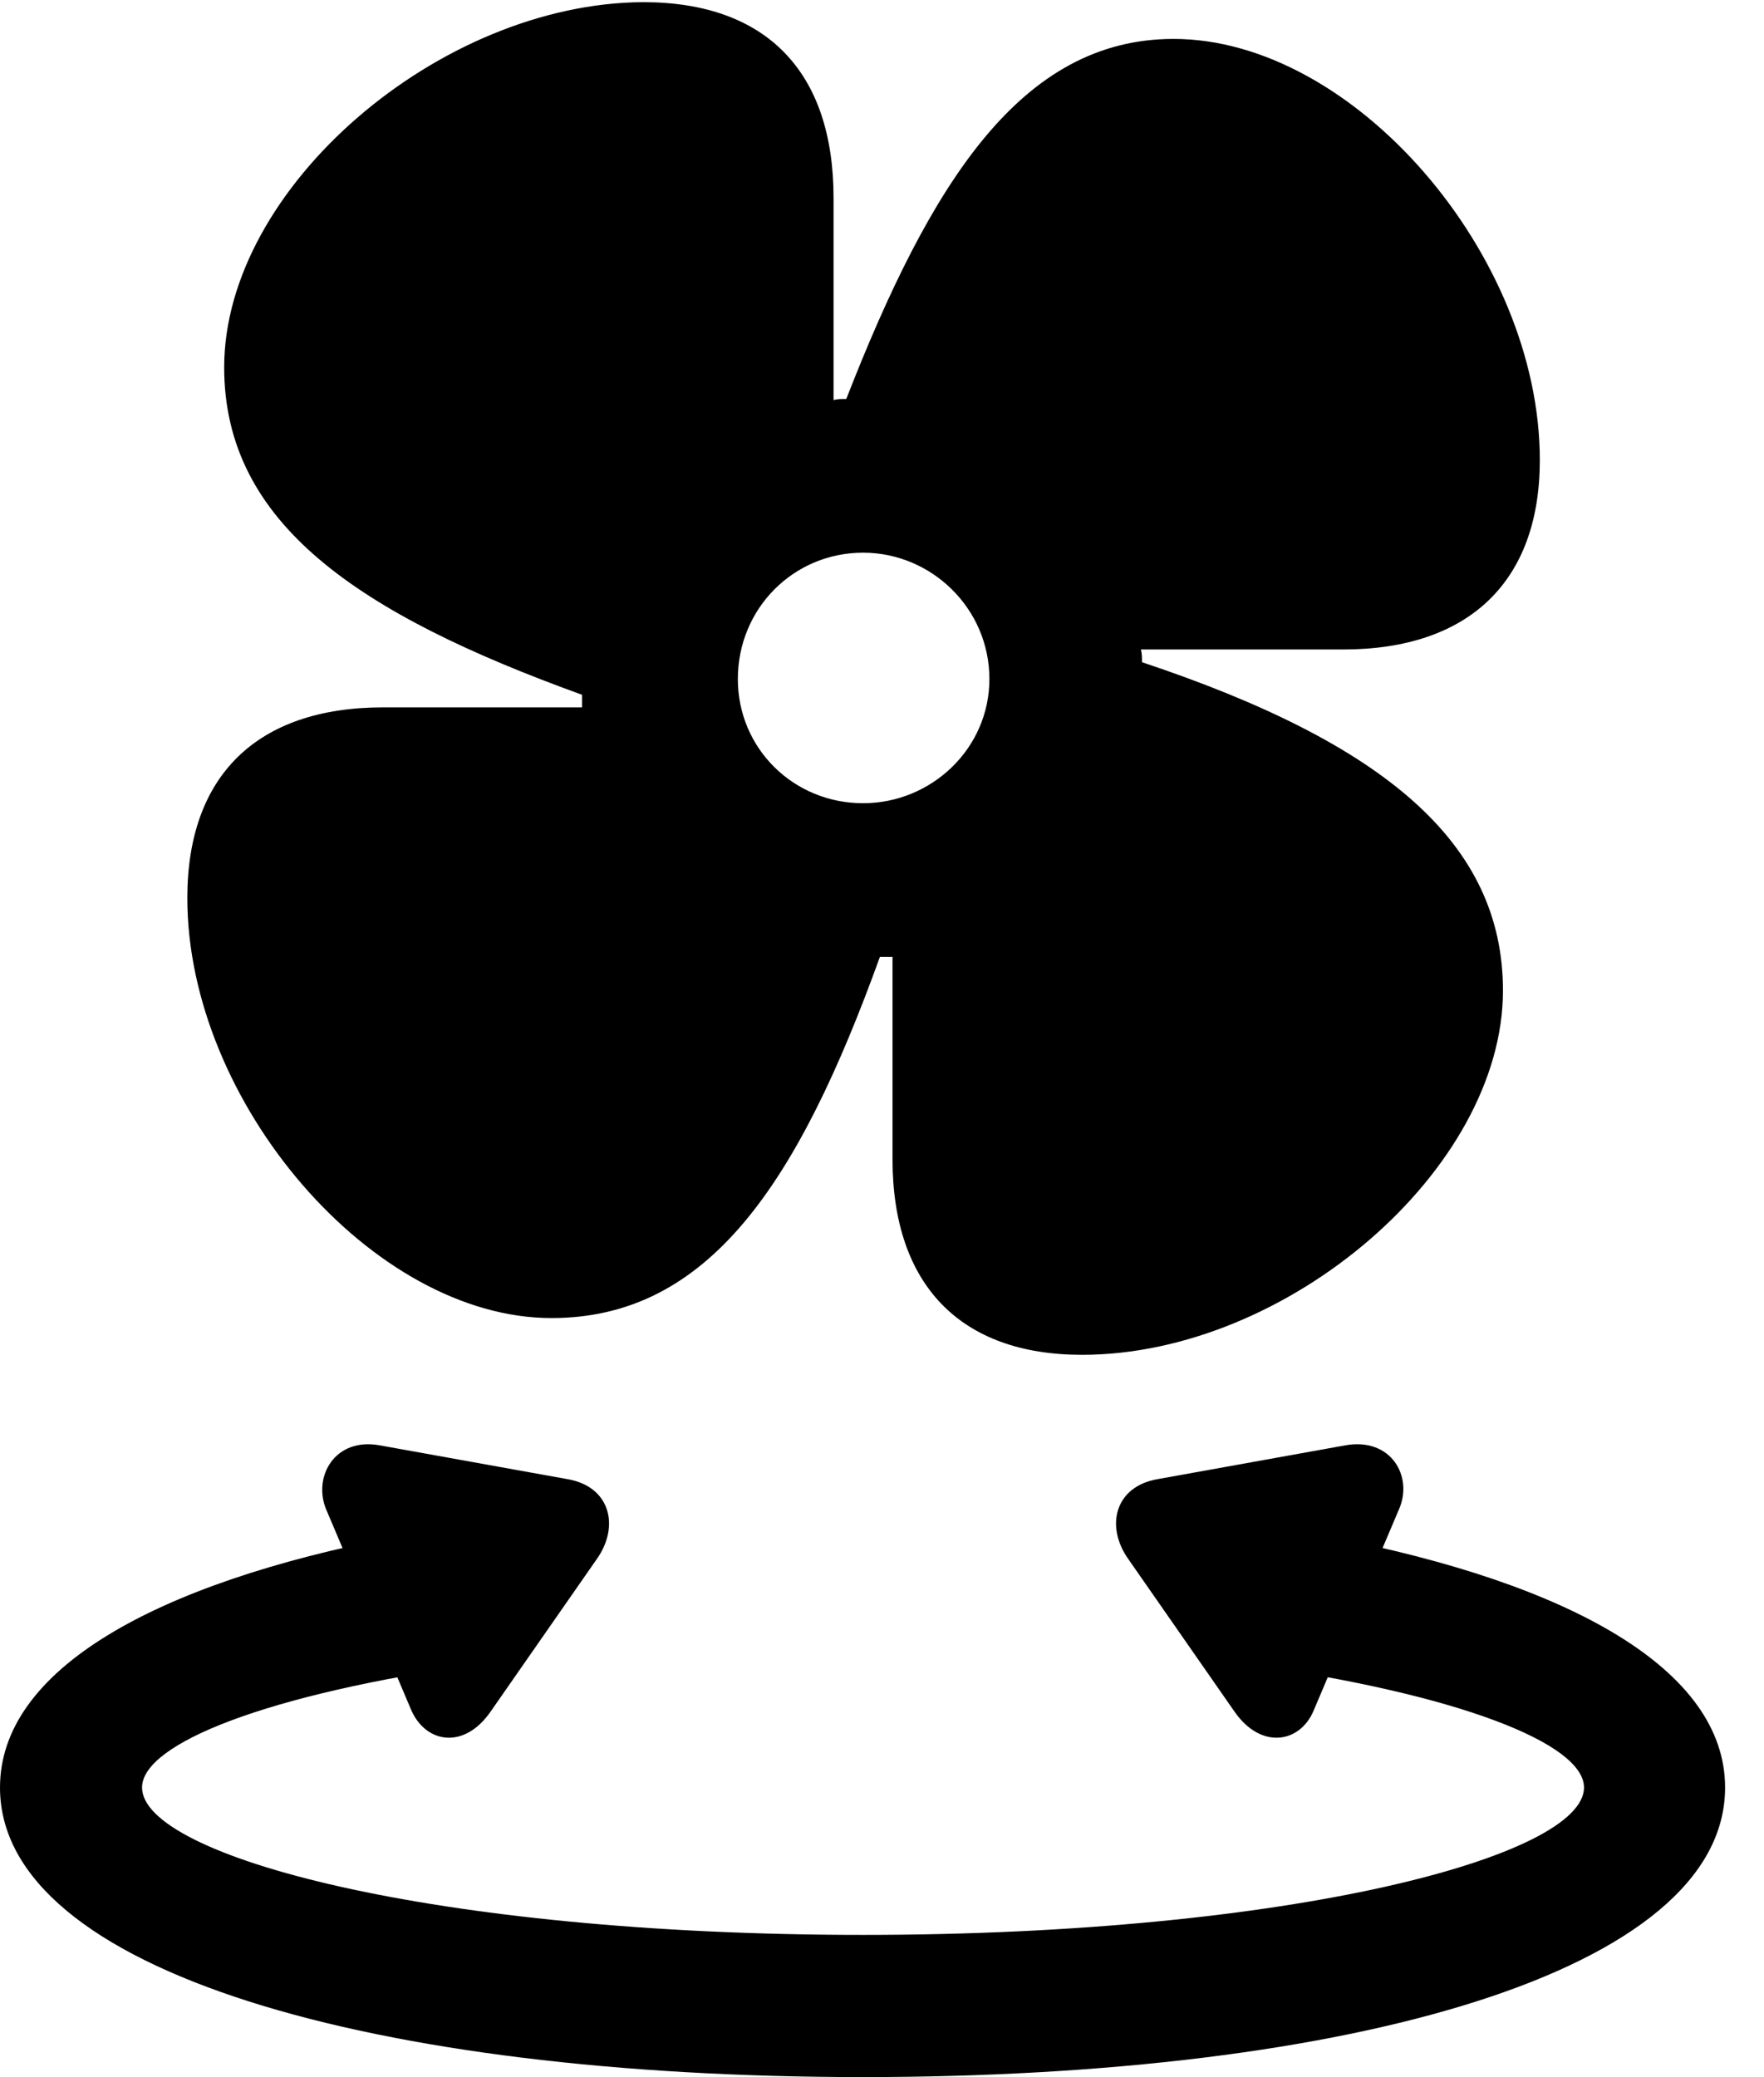<svg version="1.1" xmlns="http://www.w3.org/2000/svg" xmlns:xlink="http://www.w3.org/1999/xlink" width="16.367" height="19.268" viewBox="0 0 16.367 19.268">
 <g>
  <rect height="19.268" opacity="0" width="16.367" x="0" y="0"/>
  <path d="M8.008 19.268C12.52 19.268 16.006 18.291 16.006 16.582C16.006 15.488 14.57 14.688 12.344 14.258L11.582 15.44C13.525 15.713 14.697 16.172 14.697 16.582C14.697 17.217 11.992 17.949 8.008 17.949C4.014 17.949 1.318 17.217 1.318 16.582C1.318 16.172 2.49 15.713 4.424 15.44L3.662 14.258C1.436 14.688 0 15.488 0 16.582C0 18.291 3.486 19.268 8.008 19.268ZM3.027 14.004L3.818 15.869C3.955 16.172 4.307 16.23 4.551 15.879L5.537 14.463C5.752 14.16 5.664 13.789 5.264 13.721L3.525 13.408C3.105 13.33 2.9 13.701 3.027 14.004ZM12.979 14.004C13.115 13.701 12.91 13.33 12.48 13.408L10.742 13.721C10.342 13.789 10.254 14.16 10.469 14.463L11.455 15.879C11.699 16.23 12.06 16.172 12.188 15.869Z" fill="currentColor"/>
  <path d="M1.738 8.33C1.738 10.225 3.457 12.227 5.117 12.227C6.572 12.227 7.402 10.986 8.164 8.877C8.213 8.877 8.242 8.877 8.281 8.877L8.281 10.752C8.281 11.924 8.916 12.568 10.039 12.568C11.943 12.568 13.945 10.85 13.945 9.189C13.945 7.822 12.852 6.895 10.596 6.143C10.596 6.104 10.596 6.064 10.586 6.025L12.461 6.025C13.633 6.025 14.287 5.391 14.287 4.268C14.287 2.363 12.559 0.361 10.889 0.361C9.473 0.361 8.633 1.699 7.852 3.701C7.803 3.701 7.773 3.701 7.734 3.711L7.734 1.836C7.734 0.664 7.109 0.02 5.967 0.02C4.082 0.029 2.08 1.738 2.08 3.408C2.08 4.854 3.32 5.693 5.4 6.445C5.4 6.484 5.4 6.523 5.4 6.562L3.555 6.562C2.383 6.562 1.738 7.197 1.738 8.33ZM8.008 7.451C7.363 7.451 6.846 6.943 6.846 6.299C6.846 5.645 7.363 5.127 8.008 5.127C8.643 5.127 9.18 5.645 9.18 6.299C9.18 6.943 8.643 7.451 8.008 7.451Z" fill="currentColor"/>
 </g>
</svg>
